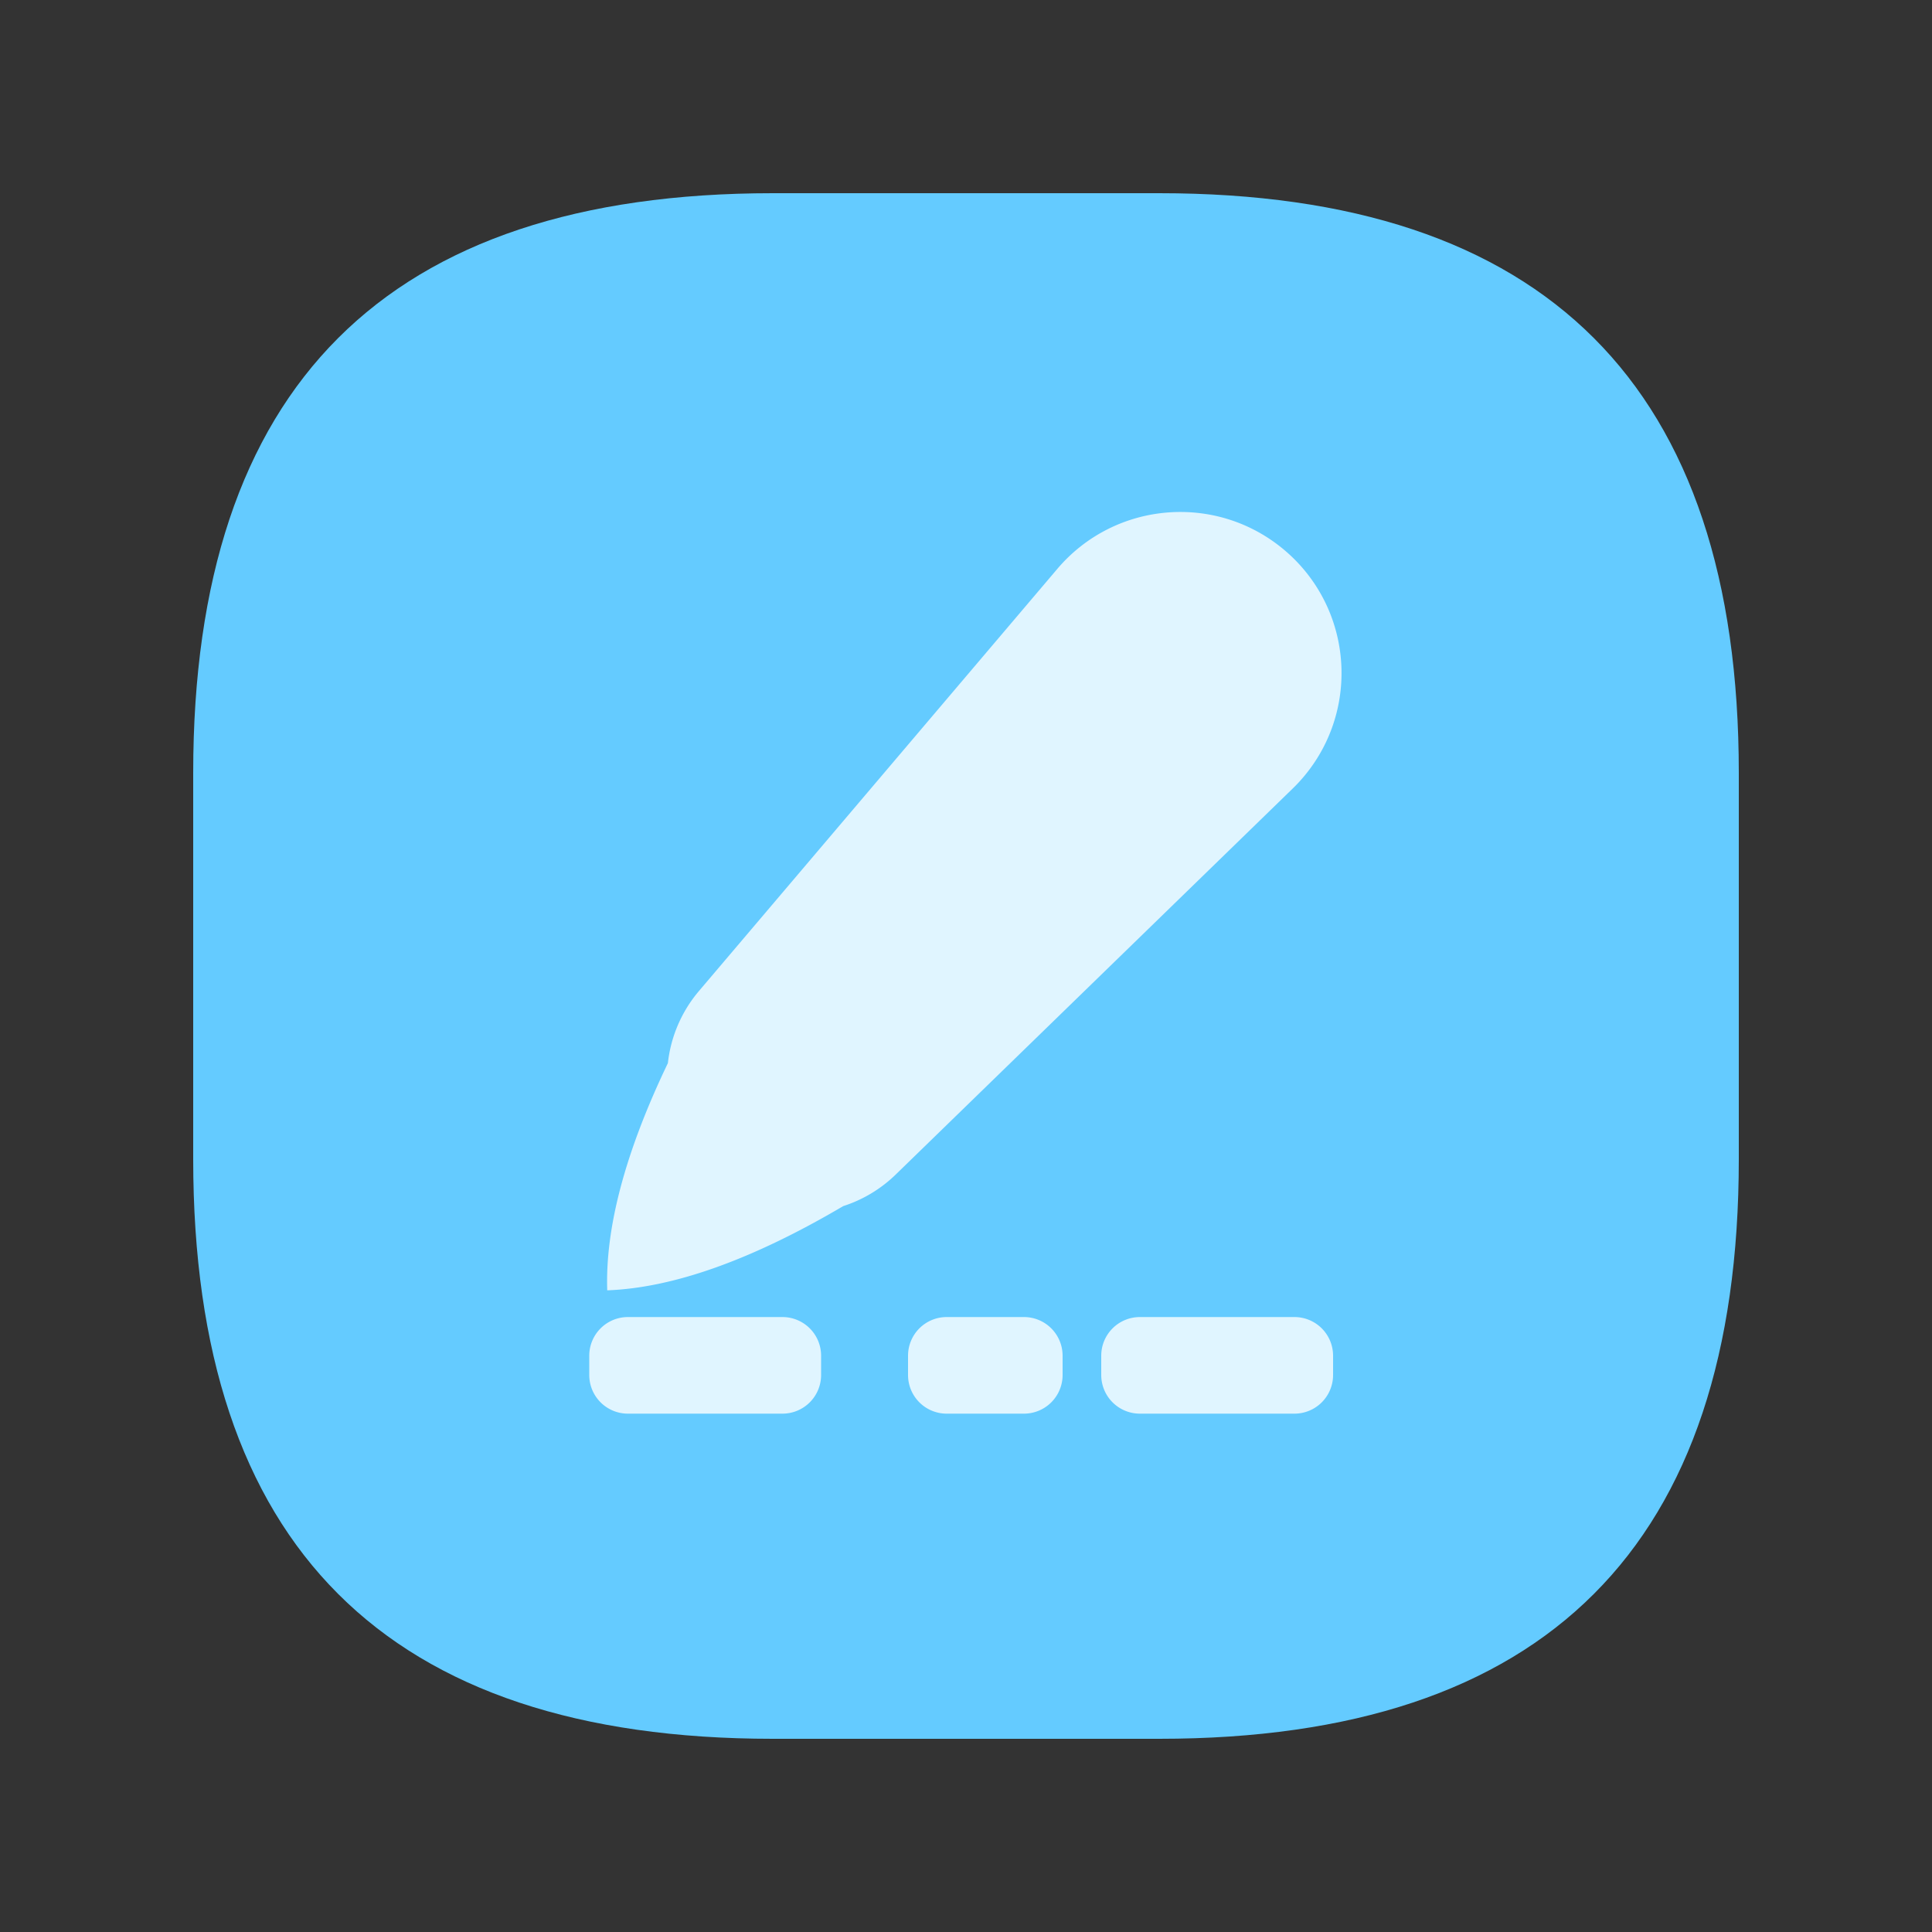<?xml version="1.0" standalone="no"?><!DOCTYPE svg PUBLIC "-//W3C//DTD SVG 1.1//EN" "http://www.w3.org/Graphics/SVG/1.1/DTD/svg11.dtd"><svg class="icon" width="200px" height="200.00px" viewBox="0 0 1024 1024" version="1.1" xmlns="http://www.w3.org/2000/svg"><rect x="0" y="0" width="1024" height="1024" fill="#333333" stroke="none"/><path d="M102.4 102.4m307.2 0l204.8 0q307.2 0 307.2 307.2l0 204.8q0 307.2-307.2 307.2l-204.8 0q-307.2 0-307.2-307.2l0-204.8q0-307.2 307.2-307.2Z" fill="#64CBFF" /><path d="M414.72 698.066a20.48 20.48 0 0 1 20.48 20.48v10.24a20.48 20.48 0 0 1-20.48 20.48H332.8a20.48 20.48 0 0 1-20.48-20.48v-10.24a20.48 20.48 0 0 1 20.48-20.48h81.92z m128 0a20.48 20.48 0 0 1 20.48 20.48v10.24a20.48 20.48 0 0 1-20.48 20.48h-40.96a20.48 20.48 0 0 1-20.48-20.48v-10.24a20.48 20.48 0 0 1 20.48-20.48h40.96z m143.36 0a20.48 20.48 0 0 1 20.48 20.48v10.24a20.48 20.48 0 0 1-20.48 20.48H604.16a20.48 20.48 0 0 1-20.48-20.48v-10.24a20.48 20.48 0 0 1 20.48-20.48h81.92z m-5.151-406.38c1.014 0.86 2.007 1.741 2.98 2.647 34.458 32.138 36.347 86.129 4.209 120.591-0.947 1.014-1.92 2.012-2.918 2.98l-210.381 204.564a71.204 71.204 0 0 1-27.889 16.794c-48.307 28.457-90.004 43.341-125.082 44.641-1.096-33.331 9.626-73.472 32.143-120.417a71.05 71.05 0 0 1 16.522-38.292l189.88-223.662c30.566-36.004 84.531-40.412 120.535-9.846z" fill="#FFFFFF" fill-opacity=".8" /></svg>